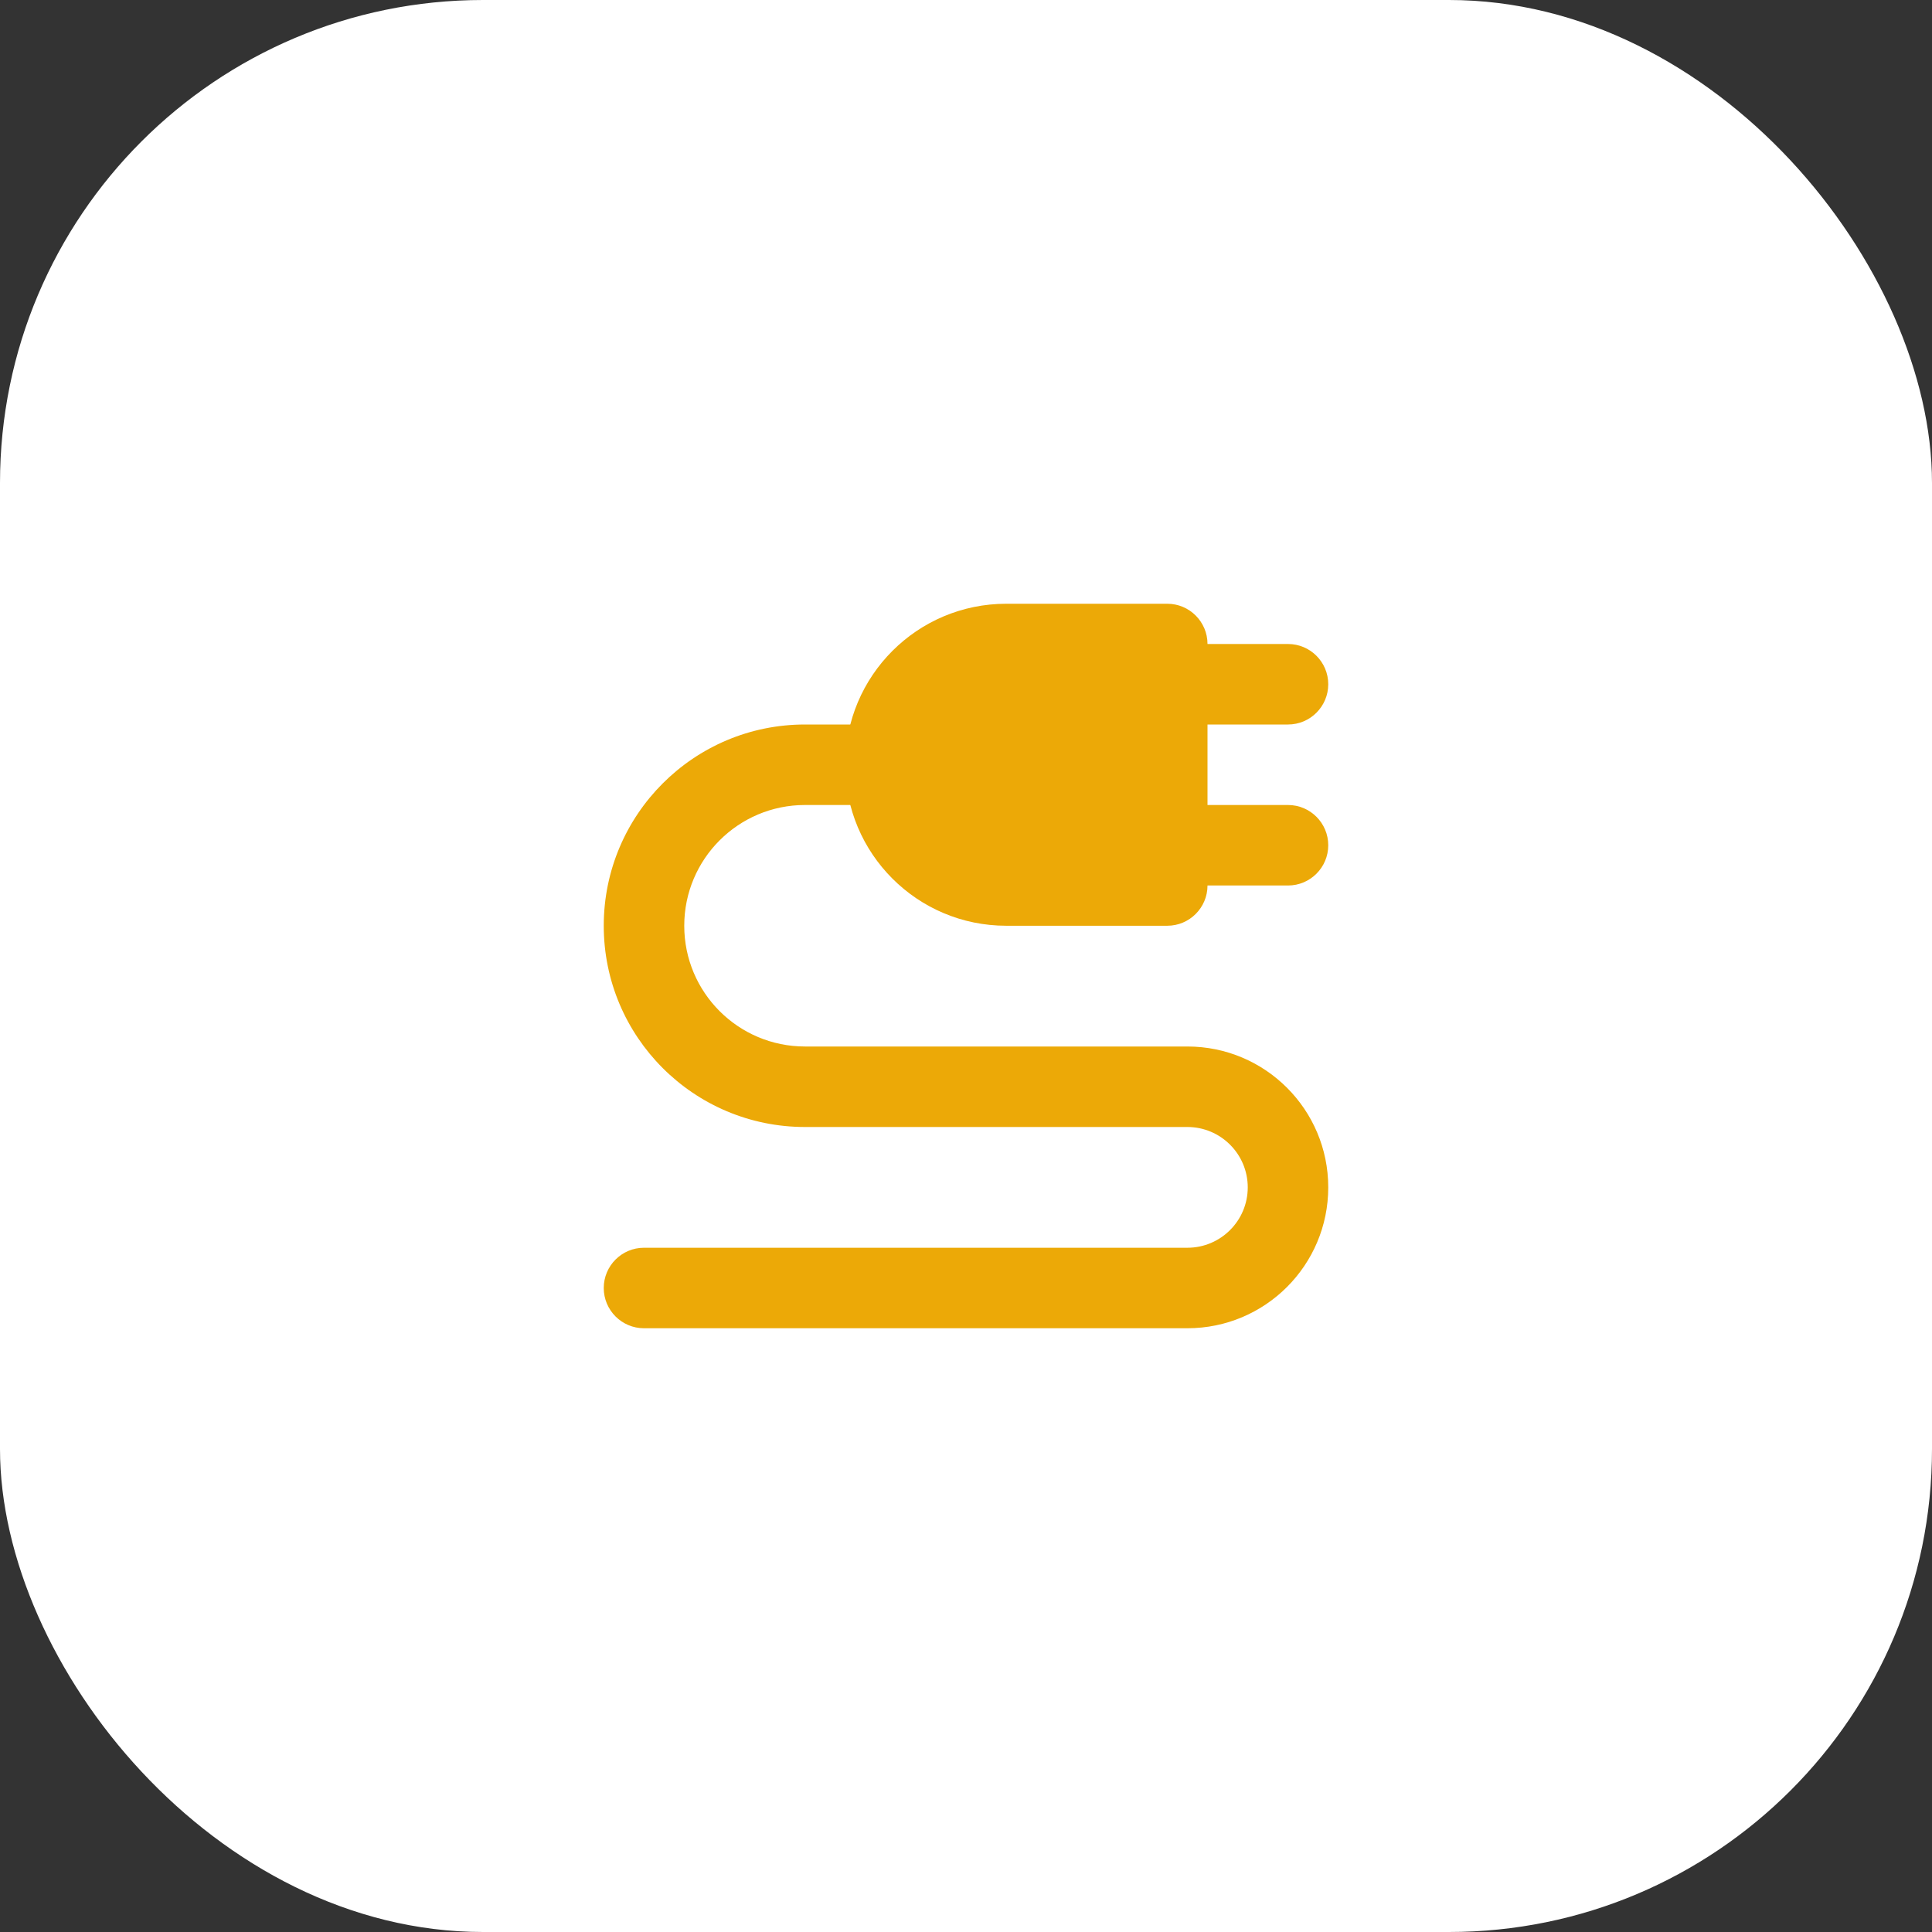 <svg width="36" height="36" viewBox="0 0 36 36" fill="none" xmlns="http://www.w3.org/2000/svg">
<rect x="0" y="0" width="36" height="36" fill="#333333" stroke="none"/>
<rect width="36" height="36" rx="9" fill="white"/>
<path fill-rule="evenodd" clip-rule="evenodd" d="M23.25 22.125C23.25 21.504 22.746 21 22.125 21H15C12.929 21 11.25 19.321 11.25 17.25C11.25 15.179 12.929 13.5 15 13.5H17.25V15H15C13.757 15 12.75 16.007 12.75 17.25C12.75 18.493 13.757 19.5 15 19.5H22.125C23.575 19.5 24.75 20.675 24.75 22.125C24.75 23.575 23.575 24.75 22.125 24.75H12C11.586 24.75 11.25 24.414 11.25 24C11.25 23.586 11.586 23.25 12 23.25H22.125C22.746 23.25 23.25 22.746 23.25 22.125Z" fill="#ECA907"/>
<path d="M24 12H21V13.5H24C24.414 13.5 24.75 13.164 24.75 12.75C24.75 12.336 24.414 12 24 12Z" fill="#ECA907"/>
<path d="M24 15H21V16.5H24C24.414 16.5 24.75 16.164 24.75 15.75C24.75 15.336 24.414 15 24 15Z" fill="#ECA907"/>
<path d="M15.75 14.25C15.75 12.593 17.093 11.25 18.75 11.25H21.75C22.164 11.25 22.5 11.586 22.5 12V16.5C22.5 16.914 22.164 17.25 21.75 17.25H18.75C17.093 17.25 15.75 15.907 15.75 14.25Z" fill="#ECA907"/>
</svg>

